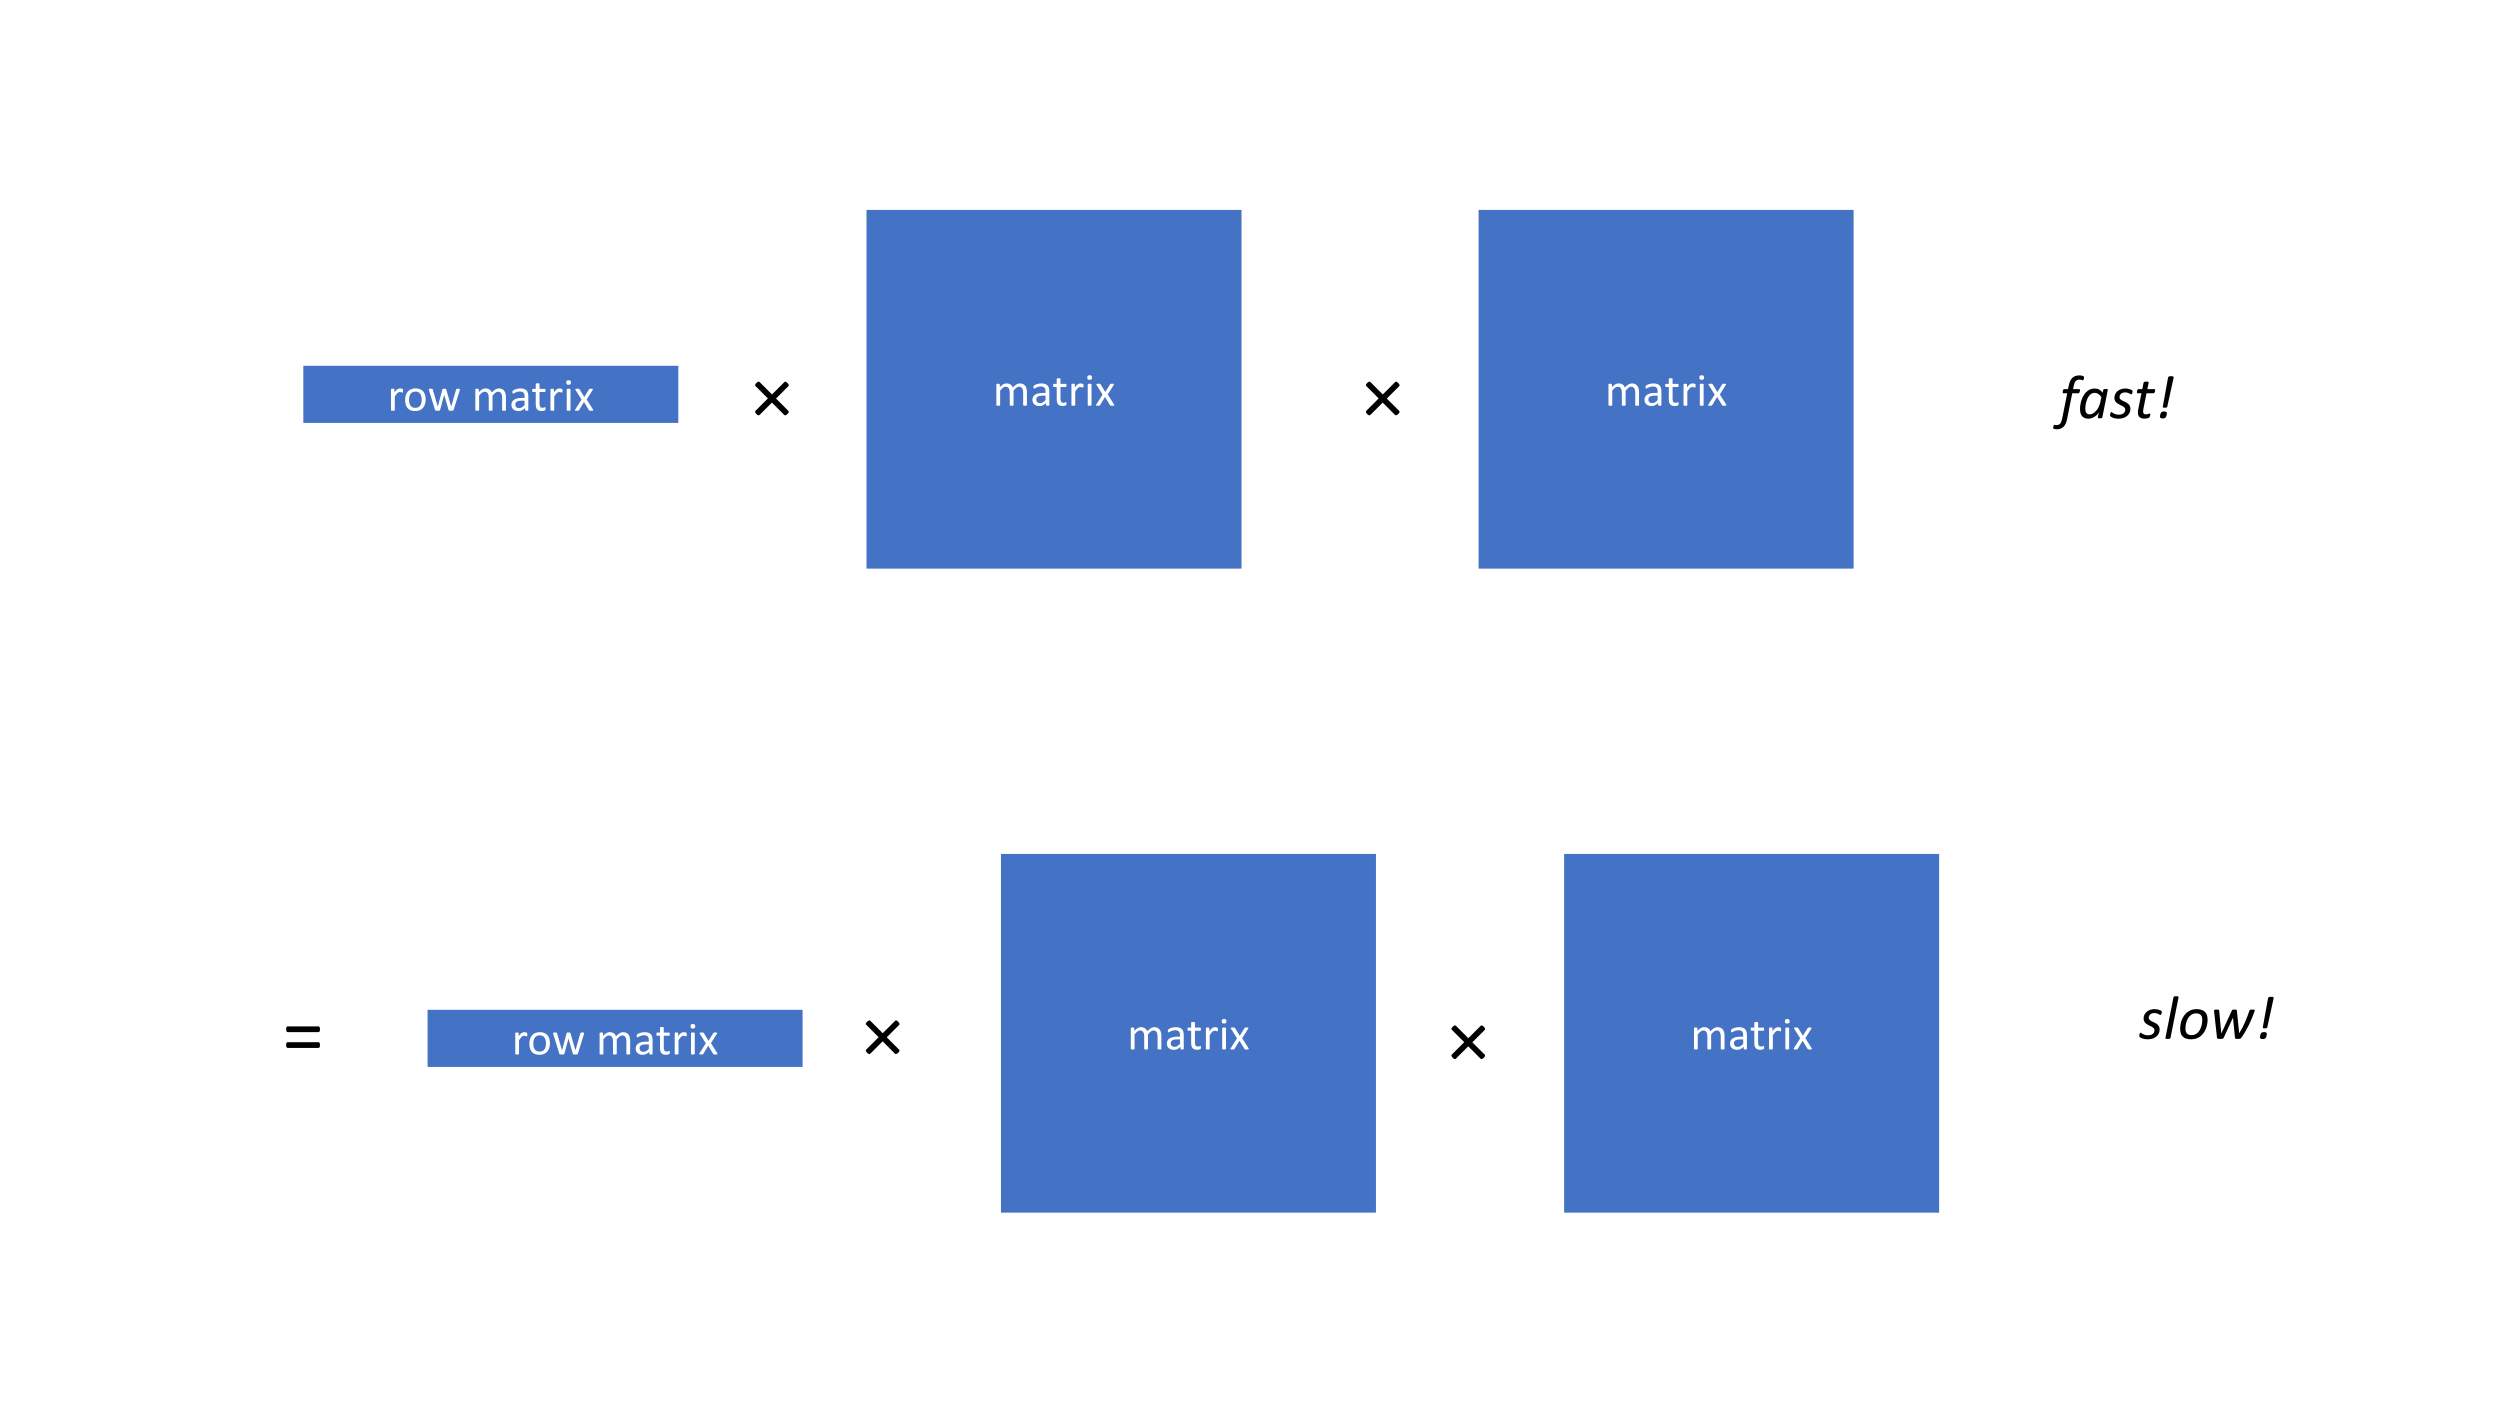 <?xml version="1.0" encoding="UTF-8"?>
<svg xmlns="http://www.w3.org/2000/svg" xmlns:xlink="http://www.w3.org/1999/xlink" width="960pt" height="540pt" viewBox="0 0 960 540" version="1.1">
<rect x="0" y="0" width="960" height="540" fill="#333333" stroke="none"/>
<defs>
<g>
<symbol overflow="visible" id="glyph0-0">
<path style="stroke:none;" d="M 8.594 -11.375 L 8.594 0 L 0.391 0 L 0.391 -11.375 Z M 7.828 -0.719 L 7.828 -10.656 L 1.141 -10.656 L 1.141 -0.719 Z M 6.734 -7.516 C 6.734 -7.172 6.68 -6.863 6.578 -6.594 C 6.484 -6.32 6.344 -6.094 6.156 -5.906 C 5.969 -5.727 5.75 -5.582 5.5 -5.469 C 5.25 -5.363 4.973 -5.305 4.672 -5.297 L 4.625 -3.953 C 4.625 -3.898 4.582 -3.859 4.5 -3.828 C 4.414 -3.805 4.297 -3.797 4.141 -3.797 C 4.055 -3.797 3.984 -3.797 3.922 -3.797 C 3.859 -3.805 3.805 -3.816 3.766 -3.828 C 3.734 -3.836 3.707 -3.852 3.688 -3.875 C 3.676 -3.895 3.672 -3.922 3.672 -3.953 L 3.625 -5.578 C 3.613 -5.754 3.645 -5.875 3.719 -5.938 C 3.801 -6.008 3.914 -6.047 4.062 -6.047 L 4.219 -6.047 C 4.477 -6.047 4.695 -6.082 4.875 -6.156 C 5.051 -6.227 5.191 -6.328 5.297 -6.453 C 5.41 -6.578 5.488 -6.723 5.531 -6.891 C 5.582 -7.066 5.609 -7.25 5.609 -7.438 C 5.609 -7.875 5.484 -8.219 5.234 -8.469 C 4.992 -8.719 4.609 -8.844 4.078 -8.844 C 3.859 -8.844 3.66 -8.816 3.484 -8.766 C 3.305 -8.723 3.148 -8.676 3.016 -8.625 C 2.891 -8.57 2.781 -8.52 2.688 -8.469 C 2.602 -8.426 2.539 -8.406 2.5 -8.406 C 2.488 -8.406 2.473 -8.41 2.453 -8.422 C 2.43 -8.43 2.41 -8.453 2.391 -8.484 C 2.367 -8.516 2.352 -8.555 2.344 -8.609 C 2.344 -8.672 2.344 -8.75 2.344 -8.844 C 2.344 -8.938 2.348 -9.016 2.359 -9.078 C 2.367 -9.148 2.398 -9.207 2.453 -9.25 C 2.492 -9.289 2.57 -9.336 2.688 -9.391 C 2.801 -9.441 2.938 -9.492 3.094 -9.547 C 3.258 -9.598 3.438 -9.641 3.625 -9.672 C 3.82 -9.711 4.023 -9.734 4.234 -9.734 C 4.672 -9.734 5.047 -9.672 5.359 -9.547 C 5.68 -9.43 5.941 -9.273 6.141 -9.078 C 6.336 -8.879 6.484 -8.645 6.578 -8.375 C 6.68 -8.102 6.734 -7.816 6.734 -7.516 Z M 4.828 -2.406 C 4.828 -2.281 4.816 -2.176 4.797 -2.094 C 4.773 -2.008 4.738 -1.941 4.688 -1.891 C 4.633 -1.836 4.566 -1.797 4.484 -1.766 C 4.398 -1.742 4.297 -1.734 4.172 -1.734 C 4.047 -1.734 3.941 -1.742 3.859 -1.766 C 3.773 -1.797 3.703 -1.836 3.641 -1.891 C 3.586 -1.941 3.551 -2.008 3.531 -2.094 C 3.508 -2.176 3.5 -2.281 3.5 -2.406 C 3.5 -2.52 3.508 -2.617 3.531 -2.703 C 3.551 -2.797 3.586 -2.867 3.641 -2.922 C 3.703 -2.973 3.773 -3.008 3.859 -3.031 C 3.941 -3.051 4.047 -3.062 4.172 -3.062 C 4.297 -3.062 4.398 -3.051 4.484 -3.031 C 4.566 -3.008 4.633 -2.973 4.688 -2.922 C 4.738 -2.867 4.773 -2.797 4.797 -2.703 C 4.816 -2.617 4.828 -2.52 4.828 -2.406 Z M 0 3.484 Z M 0 3.484 "/>
</symbol>
<symbol overflow="visible" id="glyph0-1">
<path style="stroke:none;" d="M 13.078 -0.219 C 13.078 -0.176 13.066 -0.133 13.047 -0.094 C 13.023 -0.062 12.984 -0.035 12.922 -0.016 C 12.867 0.004 12.797 0.02 12.703 0.031 C 12.609 0.039 12.492 0.047 12.359 0.047 C 12.211 0.047 12.094 0.039 12 0.031 C 11.906 0.02 11.828 0.004 11.766 -0.016 C 11.711 -0.035 11.676 -0.062 11.656 -0.094 C 11.633 -0.133 11.625 -0.176 11.625 -0.219 L 11.625 -5.031 C 11.625 -5.363 11.594 -5.664 11.531 -5.938 C 11.469 -6.219 11.375 -6.457 11.25 -6.656 C 11.125 -6.852 10.957 -7.004 10.75 -7.109 C 10.551 -7.211 10.32 -7.266 10.062 -7.266 C 9.719 -7.266 9.379 -7.133 9.047 -6.875 C 8.711 -6.625 8.344 -6.25 7.938 -5.75 L 7.938 -0.219 C 7.938 -0.176 7.922 -0.133 7.891 -0.094 C 7.867 -0.062 7.832 -0.035 7.781 -0.016 C 7.727 0.004 7.656 0.02 7.562 0.031 C 7.469 0.039 7.348 0.047 7.203 0.047 C 7.066 0.047 6.953 0.039 6.859 0.031 C 6.766 0.02 6.688 0.004 6.625 -0.016 C 6.57 -0.035 6.535 -0.062 6.516 -0.094 C 6.492 -0.133 6.484 -0.176 6.484 -0.219 L 6.484 -5.031 C 6.484 -5.363 6.453 -5.664 6.391 -5.938 C 6.328 -6.219 6.227 -6.457 6.094 -6.656 C 5.969 -6.852 5.805 -7.004 5.609 -7.109 C 5.41 -7.211 5.176 -7.266 4.906 -7.266 C 4.57 -7.266 4.234 -7.133 3.891 -6.875 C 3.555 -6.625 3.191 -6.25 2.797 -5.75 L 2.797 -0.219 C 2.797 -0.176 2.781 -0.133 2.75 -0.094 C 2.727 -0.062 2.691 -0.035 2.641 -0.016 C 2.586 0.004 2.516 0.02 2.422 0.031 C 2.328 0.039 2.207 0.047 2.062 0.047 C 1.926 0.047 1.812 0.039 1.719 0.031 C 1.625 0.02 1.547 0.004 1.484 -0.016 C 1.43 -0.035 1.395 -0.062 1.375 -0.094 C 1.352 -0.133 1.344 -0.176 1.344 -0.219 L 1.344 -8.125 C 1.344 -8.176 1.348 -8.219 1.359 -8.25 C 1.379 -8.281 1.414 -8.305 1.469 -8.328 C 1.531 -8.359 1.598 -8.379 1.672 -8.391 C 1.754 -8.398 1.863 -8.406 2 -8.406 C 2.133 -8.406 2.242 -8.398 2.328 -8.391 C 2.41 -8.379 2.473 -8.359 2.516 -8.328 C 2.566 -8.305 2.602 -8.281 2.625 -8.25 C 2.645 -8.219 2.656 -8.176 2.656 -8.125 L 2.656 -7.078 C 3.102 -7.578 3.535 -7.941 3.953 -8.172 C 4.367 -8.41 4.789 -8.531 5.219 -8.531 C 5.551 -8.531 5.848 -8.488 6.109 -8.406 C 6.367 -8.332 6.598 -8.227 6.797 -8.094 C 6.992 -7.957 7.16 -7.789 7.297 -7.594 C 7.441 -7.406 7.562 -7.195 7.656 -6.969 C 7.914 -7.25 8.164 -7.488 8.406 -7.688 C 8.645 -7.883 8.875 -8.047 9.094 -8.172 C 9.312 -8.297 9.523 -8.383 9.734 -8.438 C 9.941 -8.5 10.148 -8.531 10.359 -8.531 C 10.867 -8.531 11.297 -8.438 11.641 -8.25 C 11.992 -8.07 12.273 -7.832 12.484 -7.531 C 12.703 -7.238 12.852 -6.891 12.938 -6.484 C 13.031 -6.086 13.078 -5.664 13.078 -5.219 Z M 13.078 -0.219 "/>
</symbol>
<symbol overflow="visible" id="glyph0-2">
<path style="stroke:none;" d="M 7.297 -0.219 C 7.297 -0.145 7.27 -0.086 7.219 -0.047 C 7.176 -0.016 7.113 0.004 7.031 0.016 C 6.957 0.035 6.844 0.047 6.688 0.047 C 6.531 0.047 6.406 0.035 6.312 0.016 C 6.219 0.004 6.148 -0.016 6.109 -0.047 C 6.078 -0.086 6.062 -0.145 6.062 -0.219 L 6.062 -1 C 5.707 -0.633 5.316 -0.348 4.891 -0.141 C 4.473 0.066 4.023 0.172 3.547 0.172 C 3.129 0.172 2.754 0.113 2.422 0 C 2.086 -0.102 1.801 -0.258 1.562 -0.469 C 1.32 -0.676 1.133 -0.926 1 -1.219 C 0.875 -1.52 0.812 -1.859 0.812 -2.234 C 0.812 -2.68 0.898 -3.066 1.078 -3.391 C 1.266 -3.723 1.523 -4 1.859 -4.219 C 2.203 -4.438 2.617 -4.598 3.109 -4.703 C 3.598 -4.816 4.148 -4.875 4.766 -4.875 L 5.859 -4.875 L 5.859 -5.484 C 5.859 -5.785 5.828 -6.051 5.766 -6.281 C 5.703 -6.52 5.598 -6.719 5.453 -6.875 C 5.305 -7.031 5.117 -7.145 4.891 -7.219 C 4.66 -7.301 4.379 -7.344 4.047 -7.344 C 3.691 -7.344 3.367 -7.301 3.078 -7.219 C 2.797 -7.133 2.547 -7.039 2.328 -6.938 C 2.117 -6.832 1.941 -6.738 1.797 -6.656 C 1.66 -6.57 1.555 -6.531 1.484 -6.531 C 1.441 -6.531 1.398 -6.539 1.359 -6.562 C 1.328 -6.582 1.297 -6.613 1.266 -6.656 C 1.242 -6.707 1.227 -6.77 1.219 -6.844 C 1.207 -6.926 1.203 -7.008 1.203 -7.094 C 1.203 -7.238 1.207 -7.352 1.219 -7.438 C 1.238 -7.52 1.289 -7.598 1.375 -7.672 C 1.457 -7.754 1.594 -7.848 1.781 -7.953 C 1.977 -8.055 2.203 -8.148 2.453 -8.234 C 2.703 -8.316 2.977 -8.383 3.281 -8.438 C 3.582 -8.5 3.883 -8.531 4.188 -8.531 C 4.75 -8.531 5.227 -8.461 5.625 -8.328 C 6.031 -8.203 6.352 -8.016 6.594 -7.766 C 6.844 -7.516 7.02 -7.203 7.125 -6.828 C 7.238 -6.461 7.297 -6.035 7.297 -5.547 Z M 5.859 -3.828 L 4.625 -3.828 C 4.227 -3.828 3.879 -3.789 3.578 -3.719 C 3.285 -3.656 3.039 -3.555 2.844 -3.422 C 2.656 -3.285 2.516 -3.125 2.422 -2.938 C 2.336 -2.758 2.297 -2.551 2.297 -2.312 C 2.297 -1.906 2.426 -1.578 2.688 -1.328 C 2.945 -1.086 3.312 -0.969 3.781 -0.969 C 4.156 -0.969 4.504 -1.062 4.828 -1.25 C 5.16 -1.445 5.504 -1.742 5.859 -2.141 Z M 5.859 -3.828 "/>
</symbol>
<symbol overflow="visible" id="glyph0-3">
<path style="stroke:none;" d="M 5.453 -0.797 C 5.453 -0.629 5.441 -0.492 5.422 -0.391 C 5.398 -0.297 5.363 -0.223 5.312 -0.172 C 5.27 -0.129 5.203 -0.086 5.109 -0.047 C 5.016 -0.004 4.906 0.023 4.781 0.047 C 4.664 0.078 4.539 0.102 4.406 0.125 C 4.27 0.145 4.133 0.156 4 0.156 C 3.594 0.156 3.238 0.102 2.938 0 C 2.645 -0.113 2.406 -0.281 2.219 -0.5 C 2.031 -0.719 1.895 -0.992 1.812 -1.328 C 1.727 -1.672 1.688 -2.07 1.688 -2.531 L 1.688 -7.156 L 0.578 -7.156 C 0.492 -7.156 0.426 -7.203 0.375 -7.297 C 0.32 -7.391 0.297 -7.539 0.297 -7.75 C 0.297 -7.863 0.301 -7.957 0.312 -8.031 C 0.32 -8.102 0.336 -8.164 0.359 -8.219 C 0.391 -8.27 0.422 -8.305 0.453 -8.328 C 0.492 -8.348 0.539 -8.359 0.594 -8.359 L 1.688 -8.359 L 1.688 -10.234 C 1.688 -10.273 1.695 -10.312 1.719 -10.344 C 1.738 -10.383 1.773 -10.414 1.828 -10.438 C 1.891 -10.469 1.969 -10.488 2.062 -10.5 C 2.156 -10.508 2.27 -10.516 2.406 -10.516 C 2.551 -10.516 2.672 -10.508 2.766 -10.5 C 2.859 -10.488 2.93 -10.469 2.984 -10.438 C 3.035 -10.414 3.07 -10.383 3.094 -10.344 C 3.125 -10.312 3.141 -10.273 3.141 -10.234 L 3.141 -8.359 L 5.172 -8.359 C 5.211 -8.359 5.25 -8.348 5.281 -8.328 C 5.32 -8.305 5.352 -8.27 5.375 -8.219 C 5.406 -8.164 5.426 -8.102 5.438 -8.031 C 5.445 -7.957 5.453 -7.863 5.453 -7.75 C 5.453 -7.539 5.426 -7.391 5.375 -7.297 C 5.32 -7.203 5.254 -7.156 5.172 -7.156 L 3.141 -7.156 L 3.141 -2.75 C 3.141 -2.195 3.219 -1.781 3.375 -1.5 C 3.539 -1.227 3.832 -1.094 4.25 -1.094 C 4.383 -1.094 4.504 -1.102 4.609 -1.125 C 4.711 -1.156 4.805 -1.18 4.891 -1.203 C 4.973 -1.234 5.039 -1.266 5.094 -1.297 C 5.156 -1.328 5.207 -1.344 5.25 -1.344 C 5.281 -1.344 5.305 -1.332 5.328 -1.312 C 5.359 -1.301 5.379 -1.273 5.391 -1.234 C 5.41 -1.191 5.426 -1.133 5.438 -1.062 C 5.445 -0.988 5.453 -0.898 5.453 -0.797 Z M 5.453 -0.797 "/>
</symbol>
<symbol overflow="visible" id="glyph0-4">
<path style="stroke:none;" d="M 5.969 -7.609 C 5.969 -7.484 5.961 -7.375 5.953 -7.281 C 5.953 -7.195 5.941 -7.129 5.922 -7.078 C 5.898 -7.023 5.875 -6.984 5.844 -6.953 C 5.82 -6.93 5.789 -6.922 5.75 -6.922 C 5.695 -6.922 5.633 -6.93 5.562 -6.953 C 5.5 -6.984 5.426 -7.008 5.344 -7.031 C 5.258 -7.062 5.164 -7.086 5.062 -7.109 C 4.957 -7.141 4.844 -7.156 4.719 -7.156 C 4.57 -7.156 4.426 -7.125 4.281 -7.062 C 4.145 -7.008 4 -6.914 3.844 -6.781 C 3.688 -6.645 3.523 -6.461 3.359 -6.234 C 3.191 -6.016 3.004 -5.742 2.797 -5.422 L 2.797 -0.219 C 2.797 -0.176 2.781 -0.133 2.75 -0.094 C 2.727 -0.062 2.691 -0.035 2.641 -0.016 C 2.586 0.004 2.516 0.02 2.422 0.031 C 2.328 0.039 2.207 0.047 2.062 0.047 C 1.926 0.047 1.812 0.039 1.719 0.031 C 1.625 0.02 1.547 0.004 1.484 -0.016 C 1.43 -0.035 1.395 -0.062 1.375 -0.094 C 1.352 -0.133 1.344 -0.176 1.344 -0.219 L 1.344 -8.125 C 1.344 -8.176 1.348 -8.219 1.359 -8.25 C 1.379 -8.281 1.414 -8.305 1.469 -8.328 C 1.531 -8.359 1.598 -8.379 1.672 -8.391 C 1.754 -8.398 1.863 -8.406 2 -8.406 C 2.133 -8.406 2.242 -8.398 2.328 -8.391 C 2.41 -8.379 2.473 -8.359 2.516 -8.328 C 2.566 -8.305 2.602 -8.281 2.625 -8.25 C 2.645 -8.219 2.656 -8.176 2.656 -8.125 L 2.656 -6.984 C 2.875 -7.297 3.078 -7.551 3.266 -7.75 C 3.453 -7.945 3.629 -8.102 3.797 -8.219 C 3.973 -8.332 4.145 -8.41 4.312 -8.453 C 4.477 -8.504 4.645 -8.531 4.812 -8.531 C 4.895 -8.531 4.984 -8.523 5.078 -8.516 C 5.172 -8.504 5.27 -8.484 5.375 -8.453 C 5.477 -8.43 5.57 -8.406 5.656 -8.375 C 5.75 -8.352 5.812 -8.328 5.844 -8.297 C 5.875 -8.266 5.895 -8.234 5.906 -8.203 C 5.926 -8.18 5.938 -8.148 5.938 -8.109 C 5.945 -8.066 5.953 -8.004 5.953 -7.922 C 5.961 -7.848 5.969 -7.742 5.969 -7.609 Z M 5.969 -7.609 "/>
</symbol>
<symbol overflow="visible" id="glyph0-5">
<path style="stroke:none;" d="M 2.797 -0.219 C 2.797 -0.176 2.781 -0.133 2.75 -0.094 C 2.727 -0.062 2.691 -0.035 2.641 -0.016 C 2.586 0.004 2.516 0.02 2.422 0.031 C 2.328 0.039 2.207 0.047 2.062 0.047 C 1.926 0.047 1.812 0.039 1.719 0.031 C 1.625 0.02 1.547 0.004 1.484 -0.016 C 1.43 -0.035 1.395 -0.062 1.375 -0.094 C 1.352 -0.133 1.344 -0.176 1.344 -0.219 L 1.344 -8.125 C 1.344 -8.164 1.352 -8.203 1.375 -8.234 C 1.395 -8.273 1.43 -8.305 1.484 -8.328 C 1.547 -8.359 1.625 -8.379 1.719 -8.391 C 1.812 -8.398 1.926 -8.406 2.062 -8.406 C 2.207 -8.406 2.328 -8.398 2.422 -8.391 C 2.516 -8.379 2.586 -8.359 2.641 -8.328 C 2.691 -8.305 2.727 -8.273 2.75 -8.234 C 2.781 -8.203 2.797 -8.164 2.797 -8.125 Z M 2.969 -10.797 C 2.969 -10.461 2.898 -10.234 2.766 -10.109 C 2.641 -9.984 2.406 -9.922 2.062 -9.922 C 1.719 -9.922 1.484 -9.977 1.359 -10.094 C 1.234 -10.219 1.172 -10.445 1.172 -10.781 C 1.172 -11.125 1.234 -11.352 1.359 -11.469 C 1.492 -11.594 1.734 -11.656 2.078 -11.656 C 2.41 -11.656 2.641 -11.594 2.766 -11.469 C 2.898 -11.352 2.969 -11.129 2.969 -10.797 Z M 2.969 -10.797 "/>
</symbol>
<symbol overflow="visible" id="glyph0-6">
<path style="stroke:none;" d="M 7.344 -0.391 C 7.383 -0.305 7.406 -0.234 7.406 -0.172 C 7.406 -0.117 7.379 -0.07 7.328 -0.031 C 7.273 0 7.191 0.02 7.078 0.031 C 6.961 0.039 6.812 0.047 6.625 0.047 C 6.445 0.047 6.305 0.039 6.203 0.031 C 6.109 0.031 6.031 0.02 5.969 0 C 5.906 -0.02 5.859 -0.047 5.828 -0.078 C 5.797 -0.109 5.766 -0.145 5.734 -0.188 L 3.844 -3.328 L 1.953 -0.188 C 1.93 -0.145 1.898 -0.109 1.859 -0.078 C 1.828 -0.047 1.781 -0.02 1.719 0 C 1.664 0.02 1.586 0.031 1.484 0.031 C 1.391 0.039 1.258 0.047 1.094 0.047 C 0.914 0.047 0.773 0.039 0.672 0.031 C 0.566 0.02 0.488 0 0.438 -0.031 C 0.383 -0.07 0.359 -0.117 0.359 -0.172 C 0.367 -0.234 0.398 -0.305 0.453 -0.391 L 2.906 -4.25 L 0.578 -7.969 C 0.535 -8.051 0.508 -8.117 0.5 -8.172 C 0.5 -8.223 0.523 -8.27 0.578 -8.312 C 0.641 -8.352 0.727 -8.379 0.844 -8.391 C 0.957 -8.398 1.109 -8.406 1.297 -8.406 C 1.461 -8.406 1.598 -8.398 1.703 -8.391 C 1.805 -8.379 1.883 -8.363 1.938 -8.344 C 2 -8.332 2.047 -8.312 2.078 -8.281 C 2.109 -8.25 2.133 -8.211 2.156 -8.172 L 3.953 -5.234 L 5.781 -8.172 C 5.801 -8.211 5.828 -8.242 5.859 -8.266 C 5.891 -8.297 5.93 -8.32 5.984 -8.344 C 6.035 -8.363 6.102 -8.379 6.188 -8.391 C 6.281 -8.398 6.406 -8.406 6.562 -8.406 C 6.738 -8.406 6.879 -8.398 6.984 -8.391 C 7.086 -8.379 7.164 -8.352 7.219 -8.312 C 7.27 -8.281 7.289 -8.234 7.281 -8.172 C 7.281 -8.117 7.254 -8.051 7.203 -7.969 L 4.891 -4.297 Z M 7.344 -0.391 "/>
</symbol>
<symbol overflow="visible" id="glyph0-7">
<path style="stroke:none;" d="M 8.703 -4.266 C 8.703 -3.617 8.613 -3.023 8.438 -2.484 C 8.27 -1.941 8.02 -1.473 7.688 -1.078 C 7.352 -0.691 6.93 -0.383 6.422 -0.156 C 5.91 0.062 5.32 0.172 4.656 0.172 C 4.008 0.172 3.441 0.078 2.953 -0.109 C 2.473 -0.305 2.07 -0.586 1.75 -0.953 C 1.426 -1.328 1.188 -1.781 1.031 -2.312 C 0.875 -2.844 0.797 -3.441 0.797 -4.109 C 0.797 -4.754 0.879 -5.348 1.047 -5.891 C 1.211 -6.43 1.461 -6.895 1.797 -7.281 C 2.129 -7.676 2.547 -7.984 3.047 -8.203 C 3.555 -8.422 4.148 -8.531 4.828 -8.531 C 5.473 -8.531 6.035 -8.43 6.516 -8.234 C 7.004 -8.047 7.41 -7.766 7.734 -7.391 C 8.055 -7.023 8.297 -6.578 8.453 -6.047 C 8.617 -5.516 8.703 -4.922 8.703 -4.266 Z M 7.172 -4.172 C 7.172 -4.598 7.129 -5 7.047 -5.375 C 6.973 -5.758 6.844 -6.094 6.656 -6.375 C 6.477 -6.664 6.234 -6.895 5.922 -7.062 C 5.609 -7.227 5.223 -7.312 4.766 -7.312 C 4.336 -7.312 3.969 -7.234 3.656 -7.078 C 3.352 -6.93 3.102 -6.719 2.906 -6.438 C 2.707 -6.156 2.555 -5.82 2.453 -5.438 C 2.359 -5.062 2.312 -4.648 2.312 -4.203 C 2.312 -3.766 2.348 -3.352 2.422 -2.969 C 2.504 -2.594 2.641 -2.266 2.828 -1.984 C 3.016 -1.703 3.258 -1.477 3.562 -1.312 C 3.875 -1.145 4.266 -1.062 4.734 -1.062 C 5.148 -1.062 5.516 -1.133 5.828 -1.281 C 6.141 -1.438 6.395 -1.648 6.594 -1.922 C 6.789 -2.203 6.938 -2.531 7.031 -2.906 C 7.125 -3.289 7.172 -3.711 7.172 -4.172 Z M 7.172 -4.172 "/>
</symbol>
<symbol overflow="visible" id="glyph0-8">
<path style="stroke:none;" d="M 12.406 -8.141 C 12.406 -8.109 12.398 -8.062 12.391 -8 C 12.379 -7.938 12.359 -7.863 12.328 -7.781 L 10 -0.266 C 9.977 -0.203 9.945 -0.148 9.906 -0.109 C 9.875 -0.066 9.82 -0.031 9.75 0 C 9.688 0.02 9.598 0.031 9.484 0.031 C 9.367 0.039 9.223 0.047 9.047 0.047 C 8.859 0.047 8.703 0.039 8.578 0.031 C 8.461 0.02 8.367 0.004 8.297 -0.016 C 8.223 -0.035 8.164 -0.066 8.125 -0.109 C 8.094 -0.148 8.066 -0.203 8.047 -0.266 L 6.391 -6 L 6.375 -6.078 L 6.359 -6 L 4.812 -0.266 C 4.801 -0.203 4.773 -0.148 4.734 -0.109 C 4.691 -0.066 4.633 -0.031 4.562 0 C 4.488 0.02 4.391 0.031 4.266 0.031 C 4.148 0.039 4.004 0.047 3.828 0.047 C 3.641 0.047 3.488 0.039 3.375 0.031 C 3.258 0.02 3.164 0.004 3.094 -0.016 C 3.02 -0.035 2.969 -0.066 2.938 -0.109 C 2.906 -0.148 2.879 -0.203 2.859 -0.266 L 0.547 -7.781 C 0.516 -7.863 0.492 -7.938 0.484 -8 C 0.473 -8.062 0.469 -8.109 0.469 -8.141 C 0.469 -8.203 0.477 -8.25 0.5 -8.281 C 0.52 -8.312 0.555 -8.336 0.609 -8.359 C 0.672 -8.379 0.75 -8.391 0.844 -8.391 C 0.938 -8.398 1.051 -8.406 1.188 -8.406 C 1.352 -8.406 1.484 -8.398 1.578 -8.391 C 1.68 -8.379 1.758 -8.363 1.812 -8.344 C 1.863 -8.32 1.898 -8.289 1.922 -8.25 C 1.941 -8.219 1.961 -8.176 1.984 -8.125 L 3.891 -1.594 L 3.906 -1.516 L 3.922 -1.594 L 5.672 -8.125 C 5.691 -8.176 5.711 -8.219 5.734 -8.25 C 5.766 -8.289 5.805 -8.32 5.859 -8.344 C 5.91 -8.363 5.977 -8.379 6.062 -8.391 C 6.156 -8.398 6.273 -8.406 6.422 -8.406 C 6.566 -8.406 6.68 -8.398 6.766 -8.391 C 6.859 -8.379 6.93 -8.363 6.984 -8.344 C 7.035 -8.32 7.07 -8.289 7.094 -8.25 C 7.125 -8.219 7.145 -8.18 7.156 -8.141 L 9.047 -1.594 L 9.062 -1.516 L 9.078 -1.594 L 10.953 -8.125 C 10.961 -8.176 10.977 -8.219 11 -8.25 C 11.031 -8.289 11.07 -8.32 11.125 -8.344 C 11.188 -8.363 11.266 -8.379 11.359 -8.391 C 11.453 -8.398 11.578 -8.406 11.734 -8.406 C 11.867 -8.406 11.977 -8.398 12.062 -8.391 C 12.156 -8.391 12.223 -8.375 12.266 -8.344 C 12.316 -8.32 12.352 -8.297 12.375 -8.266 C 12.395 -8.242 12.406 -8.203 12.406 -8.141 Z M 12.406 -8.141 "/>
</symbol>
<symbol overflow="visible" id="glyph0-9">
<path style="stroke:none;" d=""/>
</symbol>
<symbol overflow="visible" id="glyph1-0">
<path style="stroke:none;" d="M 15.281 -20.219 L 15.281 0 L 0.688 0 L 0.688 -20.219 Z M 13.922 -1.266 L 13.922 -18.953 L 2.016 -18.953 L 2.016 -1.266 Z M 11.984 -13.359 C 11.984 -12.742 11.891 -12.195 11.703 -11.719 C 11.523 -11.238 11.27 -10.832 10.938 -10.5 C 10.613 -10.176 10.227 -9.922 9.781 -9.734 C 9.332 -9.547 8.844 -9.438 8.312 -9.406 L 8.234 -7.031 C 8.234 -6.926 8.156 -6.852 8 -6.812 C 7.844 -6.77 7.629 -6.75 7.359 -6.75 C 7.203 -6.75 7.07 -6.754 6.969 -6.766 C 6.863 -6.773 6.773 -6.789 6.703 -6.812 C 6.641 -6.832 6.594 -6.859 6.562 -6.891 C 6.531 -6.922 6.516 -6.969 6.516 -7.031 L 6.438 -9.906 C 6.414 -10.219 6.477 -10.438 6.625 -10.562 C 6.77 -10.688 6.969 -10.75 7.219 -10.75 L 7.5 -10.75 C 7.969 -10.75 8.359 -10.812 8.672 -10.938 C 8.984 -11.07 9.234 -11.25 9.422 -11.469 C 9.617 -11.688 9.758 -11.945 9.844 -12.25 C 9.926 -12.562 9.969 -12.891 9.969 -13.234 C 9.969 -13.992 9.75 -14.598 9.312 -15.047 C 8.883 -15.492 8.195 -15.719 7.25 -15.719 C 6.863 -15.719 6.516 -15.676 6.203 -15.594 C 5.891 -15.52 5.613 -15.43 5.375 -15.328 C 5.133 -15.234 4.938 -15.145 4.781 -15.062 C 4.633 -14.977 4.523 -14.938 4.453 -14.938 C 4.422 -14.938 4.383 -14.945 4.344 -14.969 C 4.312 -14.988 4.281 -15.023 4.25 -15.078 C 4.219 -15.141 4.191 -15.219 4.172 -15.312 C 4.16 -15.414 4.156 -15.551 4.156 -15.719 C 4.156 -15.895 4.164 -16.039 4.188 -16.156 C 4.219 -16.27 4.273 -16.367 4.359 -16.453 C 4.43 -16.523 4.57 -16.609 4.781 -16.703 C 4.988 -16.797 5.234 -16.883 5.516 -16.969 C 5.805 -17.062 6.125 -17.141 6.469 -17.203 C 6.812 -17.266 7.16 -17.297 7.516 -17.297 C 8.297 -17.297 8.969 -17.191 9.531 -16.984 C 10.094 -16.773 10.551 -16.492 10.906 -16.141 C 11.27 -15.785 11.539 -15.367 11.719 -14.891 C 11.895 -14.41 11.984 -13.898 11.984 -13.359 Z M 8.578 -4.266 C 8.578 -4.047 8.555 -3.863 8.516 -3.719 C 8.484 -3.57 8.422 -3.453 8.328 -3.359 C 8.242 -3.266 8.125 -3.195 7.969 -3.156 C 7.82 -3.113 7.641 -3.094 7.422 -3.094 C 7.191 -3.094 7 -3.113 6.844 -3.156 C 6.695 -3.195 6.578 -3.266 6.484 -3.359 C 6.391 -3.453 6.32 -3.57 6.281 -3.719 C 6.238 -3.863 6.219 -4.047 6.219 -4.266 C 6.219 -4.484 6.238 -4.664 6.281 -4.812 C 6.32 -4.969 6.391 -5.094 6.484 -5.188 C 6.578 -5.281 6.695 -5.348 6.844 -5.391 C 7 -5.43 7.191 -5.453 7.422 -5.453 C 7.641 -5.453 7.82 -5.43 7.969 -5.391 C 8.125 -5.348 8.242 -5.281 8.328 -5.188 C 8.422 -5.094 8.484 -4.969 8.516 -4.812 C 8.555 -4.664 8.578 -4.484 8.578 -4.266 Z M 0 6.203 Z M 0 6.203 "/>
</symbol>
<symbol overflow="visible" id="glyph1-1">
<path style="stroke:none;" d="M 9.531 -8.953 L 14.25 -4.25 C 14.301 -4.188 14.344 -4.125 14.375 -4.062 C 14.406 -4 14.422 -3.93 14.422 -3.859 C 14.422 -3.723 14.367 -3.578 14.266 -3.422 C 14.172 -3.266 14.047 -3.117 13.891 -2.984 C 13.742 -2.848 13.594 -2.734 13.438 -2.641 C 13.281 -2.547 13.148 -2.5 13.047 -2.5 C 12.984 -2.5 12.922 -2.516 12.859 -2.547 C 12.805 -2.578 12.75 -2.613 12.688 -2.656 L 7.953 -7.406 L 3.219 -2.672 C 3.156 -2.617 3.086 -2.578 3.016 -2.547 C 2.953 -2.523 2.883 -2.516 2.812 -2.516 C 2.688 -2.516 2.547 -2.566 2.391 -2.672 C 2.242 -2.773 2.102 -2.895 1.969 -3.031 C 1.832 -3.176 1.719 -3.328 1.625 -3.484 C 1.539 -3.648 1.5 -3.785 1.5 -3.891 C 1.5 -4.016 1.551 -4.133 1.656 -4.25 L 6.406 -9 L 1.672 -13.734 C 1.617 -13.785 1.578 -13.844 1.547 -13.906 C 1.516 -13.969 1.5 -14.035 1.5 -14.109 C 1.5 -14.242 1.551 -14.391 1.656 -14.547 C 1.758 -14.703 1.883 -14.848 2.031 -14.984 C 2.176 -15.117 2.328 -15.227 2.484 -15.312 C 2.641 -15.406 2.77 -15.453 2.875 -15.453 C 3.008 -15.453 3.133 -15.395 3.25 -15.281 L 7.984 -10.531 L 12.719 -15.266 C 12.77 -15.316 12.828 -15.359 12.891 -15.391 C 12.953 -15.422 13.02 -15.438 13.094 -15.438 C 13.219 -15.438 13.359 -15.383 13.516 -15.281 C 13.672 -15.176 13.816 -15.051 13.953 -14.906 C 14.086 -14.77 14.203 -14.617 14.297 -14.453 C 14.391 -14.297 14.438 -14.164 14.438 -14.062 C 14.438 -14 14.426 -13.938 14.406 -13.875 C 14.383 -13.812 14.344 -13.754 14.281 -13.703 Z M 9.531 -8.953 "/>
</symbol>
<symbol overflow="visible" id="glyph1-2">
<path style="stroke:none;" d="M 14.453 -12.047 C 14.453 -11.629 14.391 -11.336 14.266 -11.172 C 14.148 -11.016 14.016 -10.938 13.859 -10.938 L 2.047 -10.938 C 1.891 -10.938 1.754 -11.016 1.641 -11.172 C 1.523 -11.336 1.469 -11.629 1.469 -12.047 C 1.469 -12.422 1.52 -12.695 1.625 -12.875 C 1.727 -13.051 1.867 -13.141 2.047 -13.141 L 13.859 -13.141 C 14.047 -13.141 14.191 -13.051 14.297 -12.875 C 14.398 -12.695 14.453 -12.422 14.453 -12.047 Z M 14.453 -5.969 C 14.453 -5.551 14.391 -5.266 14.266 -5.109 C 14.148 -4.953 14.016 -4.875 13.859 -4.875 L 2.047 -4.875 C 1.891 -4.875 1.754 -4.953 1.641 -5.109 C 1.523 -5.266 1.469 -5.551 1.469 -5.969 C 1.469 -6.352 1.52 -6.633 1.625 -6.812 C 1.727 -6.988 1.867 -7.078 2.047 -7.078 L 13.859 -7.078 C 14.047 -7.078 14.191 -6.988 14.297 -6.812 C 14.398 -6.633 14.453 -6.352 14.453 -5.969 Z M 14.453 -5.969 "/>
</symbol>
<symbol overflow="visible" id="glyph2-0">
<path style="stroke:none;" d="M 11.562 -15.172 L 11.562 0 L 0.625 0 L 0.625 -15.172 Z M 10.547 -0.953 L 10.547 -14.219 L 1.625 -14.219 L 1.625 -0.953 Z M 9.062 -10.531 C 9.062 -10.125 9 -9.719 8.875 -9.312 C 8.758 -8.906 8.566 -8.539 8.297 -8.219 C 8.023 -7.906 7.672 -7.641 7.234 -7.422 C 6.805 -7.211 6.289 -7.094 5.688 -7.062 L 5.266 -5.281 C 5.242 -5.195 5.172 -5.141 5.047 -5.109 C 4.93 -5.078 4.77 -5.062 4.562 -5.062 C 4.445 -5.062 4.348 -5.066 4.266 -5.078 C 4.191 -5.086 4.129 -5.098 4.078 -5.109 C 4.035 -5.129 4.004 -5.148 3.984 -5.172 C 3.973 -5.191 3.969 -5.227 3.969 -5.281 L 4.344 -7.484 C 4.383 -7.691 4.461 -7.836 4.578 -7.922 C 4.703 -8.016 4.859 -8.062 5.047 -8.062 L 5.141 -8.062 C 5.609 -8.062 6 -8.133 6.312 -8.281 C 6.625 -8.426 6.867 -8.613 7.047 -8.844 C 7.223 -9.07 7.348 -9.32 7.422 -9.594 C 7.492 -9.875 7.531 -10.141 7.531 -10.391 C 7.531 -10.586 7.5 -10.77 7.438 -10.938 C 7.383 -11.102 7.289 -11.25 7.156 -11.375 C 7.031 -11.5 6.863 -11.598 6.656 -11.672 C 6.457 -11.754 6.203 -11.797 5.891 -11.797 C 5.578 -11.797 5.297 -11.766 5.047 -11.703 C 4.797 -11.641 4.578 -11.57 4.391 -11.5 C 4.203 -11.426 4.047 -11.359 3.922 -11.297 C 3.805 -11.234 3.723 -11.203 3.672 -11.203 C 3.586 -11.203 3.535 -11.223 3.516 -11.266 C 3.492 -11.316 3.484 -11.398 3.484 -11.516 C 3.484 -11.547 3.484 -11.598 3.484 -11.672 C 3.492 -11.754 3.508 -11.836 3.531 -11.922 C 3.551 -12.004 3.578 -12.082 3.609 -12.156 C 3.641 -12.227 3.68 -12.285 3.734 -12.328 C 3.797 -12.379 3.906 -12.441 4.062 -12.516 C 4.219 -12.598 4.41 -12.672 4.641 -12.734 C 4.867 -12.805 5.113 -12.863 5.375 -12.906 C 5.645 -12.945 5.91 -12.969 6.172 -12.969 C 6.703 -12.969 7.148 -12.895 7.516 -12.75 C 7.891 -12.602 8.188 -12.41 8.406 -12.172 C 8.633 -11.93 8.801 -11.664 8.906 -11.375 C 9.008 -11.094 9.062 -10.812 9.062 -10.531 Z M 5.188 -3.578 C 5.188 -3.516 5.176 -3.438 5.156 -3.344 C 5.145 -3.258 5.125 -3.164 5.094 -3.062 C 5.07 -2.957 5.039 -2.859 5 -2.766 C 4.957 -2.68 4.91 -2.613 4.859 -2.562 C 4.773 -2.477 4.672 -2.414 4.547 -2.375 C 4.422 -2.344 4.273 -2.328 4.109 -2.328 C 3.93 -2.328 3.789 -2.336 3.688 -2.359 C 3.594 -2.391 3.516 -2.426 3.453 -2.469 C 3.398 -2.52 3.363 -2.578 3.344 -2.641 C 3.32 -2.703 3.312 -2.77 3.312 -2.844 C 3.312 -2.914 3.316 -3 3.328 -3.094 C 3.348 -3.188 3.375 -3.281 3.406 -3.375 C 3.438 -3.469 3.473 -3.555 3.516 -3.641 C 3.566 -3.734 3.625 -3.812 3.688 -3.875 C 3.75 -3.938 3.844 -3.988 3.969 -4.031 C 4.094 -4.07 4.254 -4.094 4.453 -4.094 C 4.598 -4.094 4.719 -4.078 4.812 -4.047 C 4.914 -4.023 4.992 -3.988 5.047 -3.938 C 5.109 -3.895 5.145 -3.844 5.156 -3.781 C 5.176 -3.719 5.188 -3.648 5.188 -3.578 Z M 0 4.656 Z M 0 4.656 "/>
</symbol>
<symbol overflow="visible" id="glyph2-1">
<path style="stroke:none;" d="M 9.578 -15.641 C 9.578 -15.609 9.57 -15.562 9.562 -15.5 C 9.551 -15.438 9.539 -15.363 9.531 -15.281 C 9.52 -15.195 9.504 -15.109 9.484 -15.016 C 9.461 -14.93 9.438 -14.848 9.406 -14.766 C 9.375 -14.691 9.336 -14.629 9.297 -14.578 C 9.254 -14.535 9.211 -14.516 9.172 -14.516 C 9.109 -14.516 9.035 -14.531 8.953 -14.562 C 8.879 -14.594 8.785 -14.625 8.672 -14.656 C 8.566 -14.688 8.438 -14.719 8.281 -14.75 C 8.133 -14.781 7.973 -14.797 7.797 -14.797 C 7.461 -14.797 7.176 -14.742 6.938 -14.641 C 6.695 -14.547 6.488 -14.391 6.312 -14.172 C 6.145 -13.961 6 -13.691 5.875 -13.359 C 5.758 -13.035 5.66 -12.648 5.578 -12.203 L 5.375 -11.141 L 7.734 -11.141 C 7.816 -11.141 7.883 -11.109 7.938 -11.047 C 7.988 -10.992 8.016 -10.898 8.016 -10.766 C 8.016 -10.68 8.004 -10.594 7.984 -10.5 C 7.973 -10.406 7.957 -10.312 7.938 -10.219 C 7.914 -10.133 7.883 -10.051 7.844 -9.969 C 7.812 -9.883 7.773 -9.812 7.734 -9.75 C 7.691 -9.688 7.641 -9.633 7.578 -9.594 C 7.523 -9.562 7.473 -9.547 7.422 -9.547 L 5.047 -9.547 L 3.047 0.453 C 2.91 1.109 2.727 1.676 2.5 2.156 C 2.281 2.633 2.004 3.031 1.672 3.344 C 1.348 3.664 0.969 3.898 0.531 4.047 C 0.102 4.203 -0.379 4.281 -0.922 4.281 C -1.266 4.281 -1.547 4.25 -1.766 4.188 C -1.992 4.133 -2.133 4.086 -2.188 4.047 C -2.219 4.004 -2.238 3.957 -2.25 3.906 C -2.27 3.863 -2.281 3.805 -2.281 3.734 C -2.281 3.703 -2.273 3.645 -2.266 3.562 C -2.254 3.488 -2.238 3.41 -2.219 3.328 C -2.207 3.254 -2.191 3.172 -2.172 3.078 C -2.148 2.984 -2.125 2.895 -2.094 2.812 C -2.062 2.738 -2.023 2.676 -1.984 2.625 C -1.941 2.582 -1.895 2.562 -1.844 2.562 C -1.789 2.562 -1.738 2.566 -1.688 2.578 C -1.633 2.598 -1.578 2.613 -1.516 2.625 C -1.461 2.633 -1.395 2.645 -1.312 2.656 C -1.227 2.664 -1.125 2.672 -1 2.672 C -0.664 2.672 -0.379 2.617 -0.141 2.516 C 0.098 2.422 0.301 2.266 0.469 2.047 C 0.633 1.828 0.773 1.551 0.891 1.219 C 1.004 0.895 1.109 0.504 1.203 0.047 L 3.125 -9.547 L 1.625 -9.547 C 1.539 -9.547 1.477 -9.566 1.438 -9.609 C 1.395 -9.66 1.375 -9.758 1.375 -9.906 C 1.375 -9.969 1.375 -10.039 1.375 -10.125 C 1.383 -10.219 1.398 -10.312 1.422 -10.406 C 1.441 -10.5 1.469 -10.586 1.5 -10.672 C 1.531 -10.766 1.566 -10.844 1.609 -10.906 C 1.66 -10.977 1.711 -11.035 1.766 -11.078 C 1.816 -11.117 1.879 -11.141 1.953 -11.141 L 3.438 -11.141 L 3.734 -12.609 C 3.859 -13.254 4.035 -13.816 4.266 -14.297 C 4.504 -14.773 4.785 -15.172 5.109 -15.484 C 5.441 -15.797 5.828 -16.023 6.266 -16.172 C 6.703 -16.328 7.18 -16.406 7.703 -16.406 C 7.867 -16.406 8.047 -16.395 8.234 -16.375 C 8.422 -16.352 8.594 -16.328 8.75 -16.297 C 8.914 -16.266 9.055 -16.223 9.172 -16.172 C 9.297 -16.129 9.383 -16.082 9.438 -16.031 C 9.477 -15.988 9.508 -15.93 9.531 -15.859 C 9.562 -15.797 9.578 -15.723 9.578 -15.641 Z M 9.578 -15.641 "/>
</symbol>
<symbol overflow="visible" id="glyph2-2">
<path style="stroke:none;" d="M 9.516 -0.297 C 9.484 -0.16 9.395 -0.062 9.25 0 C 9.113 0.051 8.883 0.078 8.562 0.078 C 8.406 0.078 8.273 0.066 8.172 0.047 C 8.066 0.035 7.984 0.016 7.922 -0.016 C 7.859 -0.047 7.816 -0.082 7.797 -0.125 C 7.773 -0.164 7.773 -0.223 7.797 -0.297 L 8.188 -2.281 C 8.082 -2.031 7.895 -1.754 7.625 -1.453 C 7.363 -1.16 7.051 -0.891 6.688 -0.641 C 6.32 -0.391 5.914 -0.18 5.469 -0.016 C 5.031 0.141 4.578 0.219 4.109 0.219 C 3.484 0.219 2.969 0.109 2.562 -0.109 C 2.156 -0.328 1.828 -0.613 1.578 -0.969 C 1.336 -1.332 1.172 -1.738 1.078 -2.188 C 0.992 -2.645 0.953 -3.113 0.953 -3.594 C 0.953 -4.031 0.992 -4.523 1.078 -5.078 C 1.16 -5.629 1.289 -6.191 1.469 -6.766 C 1.656 -7.348 1.895 -7.91 2.188 -8.453 C 2.477 -9.004 2.832 -9.492 3.25 -9.922 C 3.664 -10.359 4.145 -10.707 4.688 -10.969 C 5.238 -11.238 5.859 -11.375 6.547 -11.375 C 7.242 -11.375 7.836 -11.234 8.328 -10.953 C 8.828 -10.672 9.273 -10.281 9.672 -9.781 L 9.891 -10.859 C 9.922 -10.984 10.008 -11.07 10.156 -11.125 C 10.312 -11.176 10.547 -11.203 10.859 -11.203 C 11.016 -11.203 11.145 -11.195 11.25 -11.188 C 11.352 -11.176 11.438 -11.156 11.5 -11.125 C 11.562 -11.094 11.598 -11.051 11.609 -11 C 11.629 -10.957 11.633 -10.91 11.625 -10.859 Z M 9.156 -8.094 C 8.789 -8.625 8.395 -9.023 7.969 -9.297 C 7.539 -9.566 7.062 -9.703 6.531 -9.703 C 6.102 -9.703 5.719 -9.602 5.375 -9.406 C 5.039 -9.207 4.742 -8.941 4.484 -8.609 C 4.223 -8.285 3.992 -7.914 3.797 -7.5 C 3.609 -7.082 3.453 -6.648 3.328 -6.203 C 3.211 -5.754 3.125 -5.316 3.062 -4.891 C 3.008 -4.461 2.984 -4.078 2.984 -3.734 C 2.984 -3.453 3.004 -3.176 3.047 -2.906 C 3.086 -2.645 3.164 -2.398 3.281 -2.172 C 3.406 -1.953 3.57 -1.773 3.781 -1.641 C 4 -1.504 4.273 -1.438 4.609 -1.438 C 5.035 -1.438 5.461 -1.551 5.891 -1.781 C 6.328 -2.02 6.734 -2.348 7.109 -2.766 C 7.484 -3.191 7.816 -3.691 8.109 -4.266 C 8.398 -4.836 8.613 -5.469 8.75 -6.156 Z M 9.156 -8.094 "/>
</symbol>
<symbol overflow="visible" id="glyph2-3">
<path style="stroke:none;" d="M 8.75 -10.266 C 8.75 -10.191 8.738 -10.086 8.719 -9.953 C 8.695 -9.828 8.664 -9.703 8.625 -9.578 C 8.582 -9.453 8.531 -9.344 8.469 -9.25 C 8.406 -9.164 8.344 -9.125 8.281 -9.125 C 8.188 -9.125 8.07 -9.16 7.938 -9.234 C 7.812 -9.316 7.656 -9.406 7.469 -9.5 C 7.281 -9.594 7.055 -9.676 6.797 -9.75 C 6.535 -9.832 6.223 -9.875 5.859 -9.875 C 5.516 -9.875 5.207 -9.82 4.938 -9.719 C 4.676 -9.625 4.457 -9.492 4.281 -9.328 C 4.102 -9.16 3.969 -8.969 3.875 -8.75 C 3.781 -8.531 3.734 -8.305 3.734 -8.078 C 3.734 -7.766 3.832 -7.504 4.031 -7.297 C 4.238 -7.086 4.5 -6.898 4.812 -6.734 C 5.125 -6.578 5.461 -6.414 5.828 -6.25 C 6.191 -6.094 6.523 -5.898 6.828 -5.672 C 7.141 -5.441 7.398 -5.16 7.609 -4.828 C 7.816 -4.504 7.922 -4.098 7.922 -3.609 C 7.922 -3.066 7.812 -2.555 7.594 -2.078 C 7.383 -1.609 7.078 -1.203 6.672 -0.859 C 6.273 -0.523 5.789 -0.258 5.219 -0.062 C 4.645 0.125 4.008 0.219 3.312 0.219 C 2.938 0.219 2.586 0.191 2.266 0.141 C 1.941 0.086 1.648 0.02 1.391 -0.062 C 1.129 -0.156 0.906 -0.254 0.719 -0.359 C 0.531 -0.461 0.383 -0.562 0.281 -0.656 C 0.219 -0.719 0.172 -0.781 0.141 -0.844 C 0.117 -0.914 0.109 -1 0.109 -1.094 C 0.109 -1.156 0.109 -1.227 0.109 -1.312 C 0.117 -1.395 0.133 -1.484 0.156 -1.578 C 0.188 -1.672 0.211 -1.758 0.234 -1.844 C 0.266 -1.938 0.301 -2.016 0.344 -2.078 C 0.383 -2.148 0.422 -2.207 0.453 -2.25 C 0.492 -2.301 0.539 -2.328 0.594 -2.328 C 0.688 -2.328 0.801 -2.27 0.938 -2.156 C 1.07 -2.051 1.242 -1.938 1.453 -1.812 C 1.672 -1.695 1.941 -1.586 2.266 -1.484 C 2.586 -1.379 2.984 -1.328 3.453 -1.328 C 3.891 -1.328 4.258 -1.379 4.562 -1.484 C 4.875 -1.586 5.129 -1.727 5.328 -1.906 C 5.535 -2.082 5.688 -2.285 5.781 -2.516 C 5.883 -2.754 5.938 -3.004 5.938 -3.266 C 5.938 -3.586 5.832 -3.852 5.625 -4.062 C 5.426 -4.27 5.172 -4.457 4.859 -4.625 C 4.547 -4.789 4.207 -4.957 3.844 -5.125 C 3.488 -5.289 3.156 -5.484 2.844 -5.703 C 2.539 -5.922 2.285 -6.191 2.078 -6.516 C 1.867 -6.848 1.766 -7.266 1.766 -7.766 C 1.766 -8.273 1.863 -8.75 2.062 -9.188 C 2.27 -9.633 2.562 -10.02 2.938 -10.344 C 3.312 -10.664 3.754 -10.914 4.266 -11.094 C 4.785 -11.281 5.363 -11.375 6 -11.375 C 6.301 -11.375 6.586 -11.348 6.859 -11.297 C 7.141 -11.254 7.395 -11.195 7.625 -11.125 C 7.863 -11.051 8.066 -10.973 8.234 -10.891 C 8.41 -10.805 8.539 -10.719 8.625 -10.625 C 8.707 -10.551 8.75 -10.43 8.75 -10.266 Z M 8.75 -10.266 "/>
</symbol>
<symbol overflow="visible" id="glyph2-4">
<path style="stroke:none;" d="M 8.312 -10.719 C 8.312 -10.656 8.305 -10.582 8.297 -10.5 C 8.285 -10.414 8.27 -10.328 8.25 -10.234 C 8.227 -10.148 8.195 -10.066 8.156 -9.984 C 8.113 -9.898 8.07 -9.82 8.031 -9.75 C 7.988 -9.688 7.941 -9.633 7.891 -9.594 C 7.836 -9.562 7.773 -9.547 7.703 -9.547 L 5 -9.547 L 3.828 -3.656 C 3.797 -3.488 3.766 -3.301 3.734 -3.094 C 3.711 -2.895 3.703 -2.734 3.703 -2.609 C 3.703 -2.203 3.785 -1.906 3.953 -1.719 C 4.117 -1.539 4.391 -1.453 4.766 -1.453 C 4.984 -1.453 5.172 -1.469 5.328 -1.5 C 5.484 -1.539 5.613 -1.578 5.719 -1.609 C 5.832 -1.648 5.93 -1.688 6.016 -1.719 C 6.109 -1.758 6.188 -1.781 6.25 -1.781 C 6.312 -1.781 6.359 -1.758 6.391 -1.719 C 6.43 -1.676 6.453 -1.598 6.453 -1.484 C 6.453 -1.379 6.441 -1.266 6.422 -1.141 C 6.398 -1.023 6.375 -0.906 6.344 -0.781 C 6.312 -0.664 6.27 -0.562 6.219 -0.469 C 6.176 -0.375 6.129 -0.301 6.078 -0.25 C 6.016 -0.195 5.922 -0.141 5.797 -0.078 C 5.672 -0.023 5.523 0.02 5.359 0.062 C 5.191 0.102 5.016 0.133 4.828 0.156 C 4.648 0.188 4.473 0.203 4.297 0.203 C 3.859 0.203 3.477 0.156 3.156 0.062 C 2.832 -0.031 2.562 -0.176 2.344 -0.375 C 2.125 -0.582 1.961 -0.832 1.859 -1.125 C 1.754 -1.426 1.703 -1.789 1.703 -2.219 C 1.703 -2.312 1.703 -2.414 1.703 -2.531 C 1.711 -2.645 1.727 -2.766 1.75 -2.891 C 1.77 -3.016 1.789 -3.141 1.812 -3.266 C 1.832 -3.391 1.852 -3.504 1.875 -3.609 L 3.062 -9.547 L 1.594 -9.547 C 1.508 -9.547 1.441 -9.566 1.391 -9.609 C 1.348 -9.66 1.328 -9.766 1.328 -9.922 C 1.328 -10.023 1.336 -10.148 1.359 -10.297 C 1.379 -10.441 1.41 -10.578 1.453 -10.703 C 1.504 -10.828 1.566 -10.93 1.641 -11.016 C 1.723 -11.098 1.812 -11.141 1.906 -11.141 L 3.391 -11.141 L 3.891 -13.656 C 3.898 -13.707 3.926 -13.754 3.969 -13.797 C 4.008 -13.848 4.066 -13.891 4.141 -13.922 C 4.223 -13.961 4.328 -13.988 4.453 -14 C 4.586 -14.02 4.75 -14.031 4.938 -14.031 C 5.125 -14.031 5.273 -14.02 5.391 -14 C 5.516 -13.988 5.609 -13.961 5.672 -13.922 C 5.742 -13.891 5.789 -13.848 5.812 -13.797 C 5.832 -13.754 5.836 -13.707 5.828 -13.656 L 5.328 -11.141 L 8.016 -11.141 C 8.129 -11.141 8.207 -11.098 8.25 -11.016 C 8.289 -10.93 8.312 -10.832 8.312 -10.719 Z M 8.312 -10.719 "/>
</symbol>
<symbol overflow="visible" id="glyph2-5">
<path style="stroke:none;" d="M 4.984 -4.375 C 4.973 -4.312 4.945 -4.254 4.906 -4.203 C 4.875 -4.16 4.816 -4.125 4.734 -4.094 C 4.66 -4.062 4.566 -4.035 4.453 -4.016 C 4.336 -4.004 4.195 -4 4.031 -4 C 3.863 -4 3.727 -4.004 3.625 -4.016 C 3.52 -4.035 3.438 -4.062 3.375 -4.094 C 3.32 -4.125 3.285 -4.16 3.266 -4.203 C 3.254 -4.254 3.254 -4.312 3.266 -4.375 L 5.281 -15.547 C 5.312 -15.648 5.348 -15.738 5.391 -15.812 C 5.441 -15.883 5.516 -15.941 5.609 -15.984 C 5.703 -16.023 5.816 -16.055 5.953 -16.078 C 6.098 -16.098 6.27 -16.109 6.469 -16.109 C 6.676 -16.109 6.848 -16.098 6.984 -16.078 C 7.117 -16.055 7.223 -16.02 7.297 -15.969 C 7.367 -15.926 7.41 -15.867 7.422 -15.797 C 7.441 -15.723 7.441 -15.641 7.422 -15.547 Z M 4.812 -1.828 C 4.812 -1.723 4.797 -1.594 4.766 -1.438 C 4.742 -1.281 4.711 -1.125 4.672 -0.969 C 4.629 -0.82 4.578 -0.68 4.516 -0.547 C 4.461 -0.41 4.391 -0.301 4.297 -0.219 C 4.191 -0.102 4.051 -0.02 3.875 0.031 C 3.707 0.094 3.488 0.125 3.219 0.125 C 3.008 0.125 2.836 0.109 2.703 0.078 C 2.566 0.047 2.461 0 2.391 -0.062 C 2.316 -0.125 2.266 -0.203 2.234 -0.297 C 2.203 -0.391 2.188 -0.492 2.188 -0.609 C 2.188 -0.711 2.195 -0.836 2.219 -0.984 C 2.238 -1.129 2.27 -1.281 2.312 -1.438 C 2.352 -1.594 2.406 -1.742 2.469 -1.891 C 2.531 -2.035 2.598 -2.148 2.672 -2.234 C 2.797 -2.359 2.941 -2.441 3.109 -2.484 C 3.273 -2.535 3.484 -2.562 3.734 -2.562 C 3.961 -2.562 4.145 -2.539 4.281 -2.5 C 4.426 -2.469 4.535 -2.422 4.609 -2.359 C 4.68 -2.297 4.734 -2.219 4.766 -2.125 C 4.797 -2.031 4.812 -1.93 4.812 -1.828 Z M 4.812 -1.828 "/>
</symbol>
<symbol overflow="visible" id="glyph2-6">
<path style="stroke:none;" d="M 2.703 -0.297 C 2.68 -0.234 2.648 -0.18 2.609 -0.141 C 2.578 -0.098 2.52 -0.055 2.438 -0.016 C 2.363 0.016 2.258 0.035 2.125 0.047 C 2 0.066 1.844 0.078 1.656 0.078 C 1.457 0.078 1.297 0.066 1.172 0.047 C 1.055 0.035 0.961 0.016 0.891 -0.016 C 0.828 -0.055 0.785 -0.098 0.766 -0.141 C 0.742 -0.18 0.742 -0.234 0.766 -0.297 L 3.875 -15.953 C 3.895 -16.016 3.922 -16.066 3.953 -16.109 C 3.992 -16.16 4.051 -16.203 4.125 -16.234 C 4.207 -16.266 4.312 -16.285 4.438 -16.297 C 4.57 -16.316 4.738 -16.328 4.938 -16.328 C 5.125 -16.328 5.273 -16.316 5.391 -16.297 C 5.516 -16.285 5.609 -16.266 5.672 -16.234 C 5.742 -16.203 5.785 -16.16 5.797 -16.109 C 5.816 -16.066 5.82 -16.016 5.812 -15.953 Z M 2.703 -0.297 "/>
</symbol>
<symbol overflow="visible" id="glyph2-7">
<path style="stroke:none;" d="M 11.453 -7.344 C 11.453 -6.77 11.395 -6.18 11.281 -5.578 C 11.176 -4.973 11.008 -4.391 10.781 -3.828 C 10.562 -3.273 10.281 -2.754 9.938 -2.266 C 9.594 -1.773 9.188 -1.344 8.719 -0.969 C 8.258 -0.602 7.734 -0.312 7.141 -0.094 C 6.555 0.113 5.898 0.219 5.172 0.219 C 4.422 0.219 3.773 0.129 3.234 -0.047 C 2.703 -0.223 2.266 -0.484 1.922 -0.828 C 1.578 -1.172 1.32 -1.594 1.156 -2.094 C 1 -2.594 0.922 -3.16 0.922 -3.797 C 0.922 -4.379 0.973 -4.969 1.078 -5.562 C 1.18 -6.164 1.344 -6.742 1.562 -7.297 C 1.789 -7.859 2.078 -8.383 2.422 -8.875 C 2.766 -9.375 3.164 -9.805 3.625 -10.172 C 4.094 -10.535 4.617 -10.828 5.203 -11.047 C 5.797 -11.266 6.457 -11.375 7.188 -11.375 C 7.938 -11.375 8.578 -11.281 9.109 -11.094 C 9.648 -10.906 10.094 -10.641 10.438 -10.297 C 10.781 -9.953 11.035 -9.531 11.203 -9.031 C 11.367 -8.531 11.453 -7.969 11.453 -7.344 Z M 9.406 -7.234 C 9.406 -7.617 9.363 -7.969 9.281 -8.281 C 9.207 -8.594 9.07 -8.859 8.875 -9.078 C 8.688 -9.297 8.438 -9.461 8.125 -9.578 C 7.82 -9.691 7.453 -9.75 7.016 -9.75 C 6.547 -9.75 6.117 -9.664 5.734 -9.5 C 5.348 -9.332 5.004 -9.102 4.703 -8.812 C 4.398 -8.531 4.141 -8.195 3.922 -7.812 C 3.703 -7.438 3.52 -7.031 3.375 -6.594 C 3.227 -6.156 3.117 -5.707 3.047 -5.25 C 2.973 -4.801 2.938 -4.359 2.938 -3.922 C 2.938 -3.523 2.977 -3.172 3.062 -2.859 C 3.156 -2.547 3.297 -2.281 3.484 -2.062 C 3.68 -1.844 3.93 -1.676 4.234 -1.562 C 4.535 -1.445 4.906 -1.391 5.344 -1.391 C 5.82 -1.391 6.25 -1.473 6.625 -1.641 C 7.008 -1.805 7.348 -2.031 7.641 -2.312 C 7.941 -2.602 8.203 -2.941 8.422 -3.328 C 8.648 -3.711 8.836 -4.125 8.984 -4.562 C 9.129 -5 9.234 -5.441 9.297 -5.891 C 9.367 -6.348 9.406 -6.797 9.406 -7.234 Z M 9.406 -7.234 "/>
</symbol>
<symbol overflow="visible" id="glyph2-8">
<path style="stroke:none;" d="M 17.281 -10.938 C 17.281 -10.852 17.27 -10.766 17.25 -10.672 C 17.227 -10.578 17.207 -10.5 17.188 -10.438 C 16.883 -9.594 16.555 -8.734 16.203 -7.859 C 15.848 -6.984 15.457 -6.113 15.031 -5.25 C 14.602 -4.395 14.145 -3.551 13.656 -2.719 C 13.164 -1.883 12.641 -1.082 12.078 -0.312 C 12.016 -0.219 11.941 -0.145 11.859 -0.094 C 11.785 -0.051 11.691 -0.02 11.578 0 C 11.473 0.031 11.352 0.051 11.219 0.062 C 11.094 0.07 10.945 0.078 10.781 0.078 C 10.582 0.078 10.41 0.066 10.266 0.047 C 10.129 0.035 10.02 0.016 9.938 -0.016 C 9.863 -0.055 9.805 -0.102 9.766 -0.156 C 9.734 -0.207 9.719 -0.273 9.719 -0.359 L 8.938 -8.094 L 5.375 -0.391 C 5.344 -0.305 5.297 -0.234 5.234 -0.172 C 5.172 -0.109 5.086 -0.055 4.984 -0.016 C 4.879 0.016 4.75 0.035 4.594 0.047 C 4.445 0.066 4.266 0.078 4.047 0.078 C 3.828 0.078 3.641 0.066 3.484 0.047 C 3.328 0.035 3.195 0.016 3.094 -0.016 C 3 -0.055 2.926 -0.102 2.875 -0.156 C 2.832 -0.207 2.812 -0.273 2.812 -0.359 L 1.703 -10.375 C 1.691 -10.445 1.68 -10.516 1.672 -10.578 C 1.672 -10.641 1.672 -10.695 1.672 -10.75 C 1.672 -10.844 1.688 -10.914 1.719 -10.969 C 1.75 -11.031 1.801 -11.078 1.875 -11.109 C 1.957 -11.148 2.062 -11.176 2.188 -11.188 C 2.312 -11.195 2.477 -11.203 2.688 -11.203 C 2.883 -11.203 3.047 -11.195 3.172 -11.188 C 3.297 -11.176 3.391 -11.156 3.453 -11.125 C 3.516 -11.102 3.555 -11.066 3.578 -11.016 C 3.609 -10.961 3.629 -10.898 3.641 -10.828 L 4.453 -2.109 L 4.453 -2 L 4.5 -2.109 L 8.5 -10.828 C 8.531 -10.891 8.562 -10.945 8.594 -11 C 8.633 -11.051 8.691 -11.094 8.766 -11.125 C 8.836 -11.156 8.93 -11.176 9.047 -11.188 C 9.16 -11.195 9.312 -11.203 9.5 -11.203 C 9.676 -11.203 9.82 -11.195 9.938 -11.188 C 10.062 -11.176 10.16 -11.156 10.234 -11.125 C 10.305 -11.102 10.359 -11.066 10.391 -11.016 C 10.422 -10.973 10.438 -10.922 10.438 -10.859 L 11.312 -2.172 L 11.312 -2.078 L 11.375 -2.172 C 11.727 -2.734 12.082 -3.352 12.438 -4.031 C 12.801 -4.719 13.148 -5.438 13.484 -6.188 C 13.828 -6.945 14.145 -7.719 14.438 -8.5 C 14.738 -9.289 15.016 -10.066 15.266 -10.828 C 15.285 -10.898 15.316 -10.961 15.359 -11.016 C 15.41 -11.066 15.477 -11.102 15.562 -11.125 C 15.645 -11.156 15.75 -11.176 15.875 -11.188 C 16.008 -11.195 16.18 -11.203 16.391 -11.203 C 16.578 -11.203 16.727 -11.195 16.844 -11.188 C 16.969 -11.176 17.062 -11.16 17.125 -11.141 C 17.188 -11.117 17.227 -11.086 17.25 -11.047 C 17.27 -11.016 17.281 -10.977 17.281 -10.938 Z M 17.281 -10.938 "/>
</symbol>
</g>
<clipPath id="clip1">
  <path d="M 0 0 L 959.762 0 L 959.762 540 L 0 540 Z M 0 0 "/>
</clipPath>
</defs>
<g id="surface1">
<g clip-path="url(#clip1)" clip-rule="nonzero">
<path style=" stroke:none;fill-rule:nonzero;fill:rgb(100%,100%,100%);fill-opacity:1;" d="M 0 540 L 959.762 540 L 959.762 0 L 0 0 Z M 0 540 "/>
</g>
<rect x="0" y="0" width="960" height="540" style="fill:rgb(100%,100%,100%);fill-opacity:1;stroke:none;"/>
<path style="fill:none;stroke-width:38100;stroke-linecap:butt;stroke-linejoin:miter;stroke:rgb(100%,0%,0%);stroke-opacity:1;stroke-miterlimit:8;" d="M 462187.894 2773039.038 C 206947.668 2773039.038 -22.638 2566068.732 -22.638 2310828.505 L -22.638 462184.815 C -22.638 206944.588 206947.668 23.892 462187.894 23.892 M 4826374.083 23.892 C 5081663.918 23.892 5288584.615 206944.588 5288584.615 462184.815 L 5288584.615 2310828.505 C 5288584.615 2566068.732 5081663.918 2773039.038 4826374.083 2773039.038 " transform="matrix(0,0,0,0,90.119,46.174)"/>
<path style=" stroke:none;fill-rule:nonzero;fill:rgb(26.666%,44.705%,76.863%);fill-opacity:1;" d="M 332.738 218.348 L 476.738 218.348 L 476.738 80.609 L 332.738 80.609 Z M 332.738 218.348 "/>
<path style="fill:none;stroke-width:12700;stroke-linecap:butt;stroke-linejoin:miter;stroke:rgb(9.019%,17.255%,31.764%);stroke-opacity:1;stroke-miterlimit:8;" d="M -9.128 8.572 L 1828790.813 8.572 L 1828790.813 1749284.688 L -9.128 1749284.688 Z M -9.128 8.572 " transform="matrix(0,0,0,0,332.739,80.609)"/>
<g style="fill:rgb(100%,100%,100%);fill-opacity:1;">
  <use xlink:href="#glyph0-1" x="381.259" y="155.76"/>
  <use xlink:href="#glyph0-2" x="395.634" y="155.76"/>
</g>
<g style="fill:rgb(100%,100%,100%);fill-opacity:1;">
  <use xlink:href="#glyph0-3" x="404.087" y="155.76"/>
</g>
<g style="fill:rgb(100%,100%,100%);fill-opacity:1;">
  <use xlink:href="#glyph0-4" x="410.091" y="155.76"/>
</g>
<g style="fill:rgb(100%,100%,100%);fill-opacity:1;">
  <use xlink:href="#glyph0-5" x="416.348" y="155.76"/>
</g>
<g style="fill:rgb(100%,100%,100%);fill-opacity:1;">
  <use xlink:href="#glyph0-6" x="420.481" y="155.76"/>
</g>
<path style="fill:none;stroke-width:38100;stroke-linecap:butt;stroke-linejoin:miter;stroke:rgb(26.666%,44.705%,76.863%);stroke-opacity:1;stroke-miterlimit:8;" d="M 122591.509 1997752.322 C 54874.714 1997752.322 6.747 1993188.26 6.747 1987532.791 L 6.747 10202.386 C 6.747 4596.527 54874.714 -17.145 122591.509 -17.145 " transform="matrix(0,0,0,0,322.957,72.783)"/>
<path style="fill:none;stroke-width:38100;stroke-linecap:butt;stroke-linejoin:miter;stroke:rgb(26.666%,44.705%,76.863%);stroke-opacity:1;stroke-miterlimit:8;" d="M 122561.425 1997752.322 C 54894.24 1997752.322 -23.336 1993188.26 -23.336 1987532.791 L -23.336 10202.386 C -23.336 4596.527 54894.24 -17.145 122561.425 -17.145 " transform="matrix(-0,0,0,0,486.522,72.783)"/>
<path style=" stroke:none;fill-rule:nonzero;fill:rgb(26.666%,44.705%,76.863%);fill-opacity:1;" d="M 567.781 218.348 L 711.781 218.348 L 711.781 80.609 L 567.781 80.609 Z M 567.781 218.348 "/>
<path style="fill:none;stroke-width:12700;stroke-linecap:butt;stroke-linejoin:miter;stroke:rgb(9.019%,17.255%,31.764%);stroke-opacity:1;stroke-miterlimit:8;" d="M -18.415 8.572 L 1828781.526 8.572 L 1828781.526 1749284.688 L -18.415 1749284.688 Z M -18.415 8.572 " transform="matrix(0,0,0,0,567.783,80.609)"/>
<g style="fill:rgb(100%,100%,100%);fill-opacity:1;">
  <use xlink:href="#glyph0-1" x="616.303" y="155.76"/>
  <use xlink:href="#glyph0-2" x="630.678" y="155.76"/>
</g>
<g style="fill:rgb(100%,100%,100%);fill-opacity:1;">
  <use xlink:href="#glyph0-3" x="639.13" y="155.76"/>
</g>
<g style="fill:rgb(100%,100%,100%);fill-opacity:1;">
  <use xlink:href="#glyph0-4" x="645.135" y="155.76"/>
</g>
<g style="fill:rgb(100%,100%,100%);fill-opacity:1;">
  <use xlink:href="#glyph0-5" x="651.392" y="155.76"/>
</g>
<g style="fill:rgb(100%,100%,100%);fill-opacity:1;">
  <use xlink:href="#glyph0-6" x="655.525" y="155.76"/>
</g>
<path style="fill:none;stroke-width:38100;stroke-linecap:butt;stroke-linejoin:miter;stroke:rgb(26.666%,44.705%,76.863%);stroke-opacity:1;stroke-miterlimit:8;" d="M 122582.222 1997752.322 C 54865.427 1997752.322 -2.54 1993188.26 -2.54 1987532.791 L -2.54 10202.386 C -2.54 4596.527 54865.427 -17.145 122582.222 -17.145 " transform="matrix(0,0,0,0,558,72.783)"/>
<path style="fill:none;stroke-width:38100;stroke-linecap:butt;stroke-linejoin:miter;stroke:rgb(26.666%,44.705%,76.863%);stroke-opacity:1;stroke-miterlimit:8;" d="M 122570.712 1997752.322 C 54903.527 1997752.322 -14.049 1993188.26 -14.049 1987532.791 L -14.049 10202.386 C -14.049 4596.527 54903.527 -17.145 122570.712 -17.145 " transform="matrix(-0,0,0,0,721.565,72.783)"/>
<g style="fill:rgb(0%,0%,0%);fill-opacity:1;">
  <use xlink:href="#glyph1-1" x="523.003" y="162"/>
</g>
<path style=" stroke:none;fill-rule:nonzero;fill:rgb(26.666%,44.705%,76.863%);fill-opacity:1;" d="M 116.477 162.398 L 260.477 162.398 L 260.477 140.469 L 116.477 140.469 Z M 116.477 162.398 "/>
<path style="fill:none;stroke-width:12700;stroke-linecap:butt;stroke-linejoin:miter;stroke:rgb(9.019%,17.255%,31.764%);stroke-opacity:1;stroke-miterlimit:8;" d="M -16.986 -22.225 L 1828782.955 -22.225 L 1828782.955 278484.797 L -16.986 278484.797 Z M -16.986 -22.225 " transform="matrix(0,0,0,0,116.478,140.47)"/>
<g style="fill:rgb(100%,100%,100%);fill-opacity:1;">
  <use xlink:href="#glyph0-4" x="148.803" y="157.68"/>
  <use xlink:href="#glyph0-7" x="154.763" y="157.68"/>
</g>
<g style="fill:rgb(100%,100%,100%);fill-opacity:1;">
  <use xlink:href="#glyph0-8" x="164.196" y="157.68"/>
</g>
<g style="fill:rgb(100%,100%,100%);fill-opacity:1;">
  <use xlink:href="#glyph0-9" x="177.068" y="157.68"/>
</g>
<g style="fill:rgb(100%,100%,100%);fill-opacity:1;">
  <use xlink:href="#glyph0-1" x="181.192" y="157.68"/>
</g>
<g style="fill:rgb(100%,100%,100%);fill-opacity:1;">
  <use xlink:href="#glyph0-2" x="195.576" y="157.68"/>
</g>
<g style="fill:rgb(100%,100%,100%);fill-opacity:1;">
  <use xlink:href="#glyph0-3" x="204.038" y="157.68"/>
</g>
<g style="fill:rgb(100%,100%,100%);fill-opacity:1;">
  <use xlink:href="#glyph0-4" x="210.034" y="157.68"/>
</g>
<g style="fill:rgb(100%,100%,100%);fill-opacity:1;">
  <use xlink:href="#glyph0-5" x="216.281" y="157.68"/>
</g>
<g style="fill:rgb(100%,100%,100%);fill-opacity:1;">
  <use xlink:href="#glyph0-6" x="220.405" y="157.68"/>
</g>
<path style="fill:none;stroke-width:38100;stroke-linecap:butt;stroke-linejoin:miter;stroke:rgb(26.666%,44.705%,76.863%);stroke-opacity:1;stroke-miterlimit:8;" d="M 122583.65 387623.196 C 54866.856 387623.196 -1.111 383059.134 -1.111 377403.665 L -1.111 10195.083 C -1.111 4589.224 54866.856 -24.447 122583.65 -24.447 " transform="matrix(0,0,0,0,106.695,136.174)"/>
<path style="fill:none;stroke-width:38100;stroke-linecap:butt;stroke-linejoin:miter;stroke:rgb(26.666%,44.705%,76.863%);stroke-opacity:1;stroke-miterlimit:8;" d="M 122569.284 387623.196 C 54902.098 387623.196 -15.478 383059.134 -15.478 377403.665 L -15.478 10195.083 C -15.478 4589.224 54902.098 -24.447 122569.284 -24.447 " transform="matrix(-0,0,0,0,270.26,136.174)"/>
<g style="fill:rgb(0%,0%,0%);fill-opacity:1;">
  <use xlink:href="#glyph1-1" x="288.46" y="162"/>
</g>
<path style=" stroke:none;fill-rule:nonzero;fill:rgb(26.666%,44.705%,76.863%);fill-opacity:1;" d="M 384.363 465.652 L 528.363 465.652 L 528.363 327.914 L 384.363 327.914 Z M 384.363 465.652 "/>
<path style="fill:none;stroke-width:12700;stroke-linecap:butt;stroke-linejoin:miter;stroke:rgb(9.019%,17.255%,31.764%);stroke-opacity:1;stroke-miterlimit:8;" d="M -24.368 13.494 L 1828775.573 13.494 L 1828775.573 1749289.61 L -24.368 1749289.61 Z M -24.368 13.494 " transform="matrix(0,0,0,0,384.365,327.913)"/>
<g style="fill:rgb(100%,100%,100%);fill-opacity:1;">
  <use xlink:href="#glyph0-1" x="432.885" y="402.96"/>
  <use xlink:href="#glyph0-2" x="447.26" y="402.96"/>
</g>
<g style="fill:rgb(100%,100%,100%);fill-opacity:1;">
  <use xlink:href="#glyph0-3" x="455.713" y="402.96"/>
</g>
<g style="fill:rgb(100%,100%,100%);fill-opacity:1;">
  <use xlink:href="#glyph0-4" x="461.718" y="402.96"/>
</g>
<g style="fill:rgb(100%,100%,100%);fill-opacity:1;">
  <use xlink:href="#glyph0-5" x="467.974" y="402.96"/>
</g>
<g style="fill:rgb(100%,100%,100%);fill-opacity:1;">
  <use xlink:href="#glyph0-6" x="472.107" y="402.96"/>
</g>
<path style="fill:none;stroke-width:38100;stroke-linecap:butt;stroke-linejoin:miter;stroke:rgb(26.666%,44.705%,76.863%);stroke-opacity:1;stroke-miterlimit:8;" d="M 122576.269 1997758.514 C 54859.474 1997758.514 -8.493 1993194.451 -8.493 1987538.983 L -8.493 10208.577 C -8.493 4553.109 54859.474 -10.954 122576.269 -10.954 " transform="matrix(0,0,0,0,374.583,320.087)"/>
<path style="fill:none;stroke-width:38100;stroke-linecap:butt;stroke-linejoin:miter;stroke:rgb(26.666%,44.705%,76.863%);stroke-opacity:1;stroke-miterlimit:8;" d="M 122575.395 1997758.514 C 54858.601 1997758.514 -9.366 1993194.451 -9.366 1987538.983 L -9.366 10208.577 C -9.366 4553.109 54858.601 -10.954 122575.395 -10.954 " transform="matrix(-0,0,0,0,538.148,320.087)"/>
<path style=" stroke:none;fill-rule:nonzero;fill:rgb(26.666%,44.705%,76.863%);fill-opacity:1;" d="M 600.625 465.652 L 744.625 465.652 L 744.625 327.914 L 600.625 327.914 Z M 600.625 465.652 "/>
<path style="fill:none;stroke-width:12700;stroke-linecap:butt;stroke-linejoin:miter;stroke:rgb(9.019%,17.255%,31.764%);stroke-opacity:1;stroke-miterlimit:8;" d="M -16.51 13.494 L 1828783.431 13.494 L 1828783.431 1749289.61 L -16.51 1749289.61 Z M -16.51 13.494 " transform="matrix(0,0,0,0,600.626,327.913)"/>
<g style="fill:rgb(100%,100%,100%);fill-opacity:1;">
  <use xlink:href="#glyph0-1" x="649.146" y="402.96"/>
  <use xlink:href="#glyph0-2" x="663.521" y="402.96"/>
</g>
<g style="fill:rgb(100%,100%,100%);fill-opacity:1;">
  <use xlink:href="#glyph0-3" x="671.974" y="402.96"/>
</g>
<g style="fill:rgb(100%,100%,100%);fill-opacity:1;">
  <use xlink:href="#glyph0-4" x="677.979" y="402.96"/>
</g>
<g style="fill:rgb(100%,100%,100%);fill-opacity:1;">
  <use xlink:href="#glyph0-5" x="684.236" y="402.96"/>
</g>
<g style="fill:rgb(100%,100%,100%);fill-opacity:1;">
  <use xlink:href="#glyph0-6" x="688.368" y="402.96"/>
</g>
<path style="fill:none;stroke-width:38100;stroke-linecap:butt;stroke-linejoin:miter;stroke:rgb(26.666%,44.705%,76.863%);stroke-opacity:1;stroke-miterlimit:8;" d="M 122584.127 1997758.514 C 54867.332 1997758.514 -0.635 1993194.451 -0.635 1987538.983 L -0.635 10208.577 C -0.635 4553.109 54867.332 -10.954 122584.127 -10.954 " transform="matrix(0,0,0,0,590.844,320.087)"/>
<path style="fill:none;stroke-width:38100;stroke-linecap:butt;stroke-linejoin:miter;stroke:rgb(26.666%,44.705%,76.863%);stroke-opacity:1;stroke-miterlimit:8;" d="M 122567.537 1997758.514 C 54900.352 1997758.514 -17.224 1993194.451 -17.224 1987538.983 L -17.224 10208.577 C -17.224 4553.109 54900.352 -10.954 122567.537 -10.954 " transform="matrix(-0,0,0,0,754.409,320.087)"/>
<g style="fill:rgb(0%,0%,0%);fill-opacity:1;">
  <use xlink:href="#glyph1-1" x="555.846" y="409.2"/>
</g>
<path style=" stroke:none;fill-rule:nonzero;fill:rgb(26.666%,44.705%,76.863%);fill-opacity:1;" d="M 164.191 409.703 L 308.191 409.703 L 308.191 387.773 L 164.191 387.773 Z M 164.191 409.703 "/>
<path style="fill:none;stroke-width:12700;stroke-linecap:butt;stroke-linejoin:miter;stroke:rgb(9.019%,17.255%,31.764%);stroke-opacity:1;stroke-miterlimit:8;" d="M 3.889 -16.034 L 1828803.831 -16.034 L 1828803.831 278490.989 L 3.889 278490.989 Z M 3.889 -16.034 " transform="matrix(0,0,0,0,164.191,387.775)"/>
<g style="fill:rgb(100%,100%,100%);fill-opacity:1;">
  <use xlink:href="#glyph0-4" x="196.516" y="404.88"/>
  <use xlink:href="#glyph0-7" x="202.476" y="404.88"/>
</g>
<g style="fill:rgb(100%,100%,100%);fill-opacity:1;">
  <use xlink:href="#glyph0-8" x="211.91" y="404.88"/>
</g>
<g style="fill:rgb(100%,100%,100%);fill-opacity:1;">
  <use xlink:href="#glyph0-9" x="224.781" y="404.88"/>
</g>
<g style="fill:rgb(100%,100%,100%);fill-opacity:1;">
  <use xlink:href="#glyph0-1" x="228.905" y="404.88"/>
</g>
<g style="fill:rgb(100%,100%,100%);fill-opacity:1;">
  <use xlink:href="#glyph0-2" x="243.289" y="404.88"/>
</g>
<g style="fill:rgb(100%,100%,100%);fill-opacity:1;">
  <use xlink:href="#glyph0-3" x="251.751" y="404.88"/>
</g>
<g style="fill:rgb(100%,100%,100%);fill-opacity:1;">
  <use xlink:href="#glyph0-4" x="257.747" y="404.88"/>
</g>
<g style="fill:rgb(100%,100%,100%);fill-opacity:1;">
  <use xlink:href="#glyph0-5" x="263.995" y="404.88"/>
</g>
<g style="fill:rgb(100%,100%,100%);fill-opacity:1;">
  <use xlink:href="#glyph0-6" x="268.118" y="404.88"/>
</g>
<path style="fill:none;stroke-width:38100;stroke-linecap:butt;stroke-linejoin:miter;stroke:rgb(26.666%,44.705%,76.863%);stroke-opacity:1;stroke-miterlimit:8;" d="M 122604.526 387628.118 C 54887.731 387628.118 19.764 383064.055 19.764 377408.587 L 19.764 10200.005 C 19.764 4594.145 54887.731 -19.526 122604.526 -19.526 " transform="matrix(0,0,0,0,154.409,383.478)"/>
<path style="fill:none;stroke-width:38100;stroke-linecap:butt;stroke-linejoin:miter;stroke:rgb(26.666%,44.705%,76.863%);stroke-opacity:1;stroke-miterlimit:8;" d="M 122596.747 387628.118 C 54879.953 387628.118 11.986 383064.055 11.986 377408.587 L 11.986 10200.005 C 11.986 4594.145 54879.953 -19.526 122596.747 -19.526 " transform="matrix(-0,0,0,0,317.974,383.478)"/>
<path style="fill:none;stroke-width:38100;stroke-linecap:butt;stroke-linejoin:miter;stroke:rgb(100%,0%,0%);stroke-opacity:1;stroke-miterlimit:8;" d="M 462185.529 2773013.32 C 206945.303 2773013.32 24.606 2566092.624 24.606 2310852.397 L 24.606 462159.097 C 24.606 206918.871 206945.303 -1.826 462185.529 -1.826 M 4826371.717 -1.826 C 5081661.553 -1.826 5288582.25 206918.871 5288582.25 462159.097 L 5288582.25 2310852.397 C 5288582.25 2566092.624 5081661.553 2773013.32 4826371.717 2773013.32 " transform="matrix(0,0,0,0,355.334,290.348)"/>
<g style="fill:rgb(0%,0%,0%);fill-opacity:1;">
  <use xlink:href="#glyph1-1" x="330.976" y="407.28"/>
</g>
<g style="fill:rgb(0%,0%,0%);fill-opacity:1;">
  <use xlink:href="#glyph1-2" x="108.417" y="407.28"/>
</g>
<g style="fill:rgb(0%,0%,0%);fill-opacity:1;">
  <use xlink:href="#glyph2-1" x="790.696" y="160.56"/>
  <use xlink:href="#glyph2-2" x="797.776" y="160.56"/>
</g>
<g style="fill:rgb(0%,0%,0%);fill-opacity:1;">
  <use xlink:href="#glyph2-3" x="810.16" y="160.56"/>
  <use xlink:href="#glyph2-4" x="819.256" y="160.56"/>
</g>
<g style="fill:rgb(0%,0%,0%);fill-opacity:1;">
  <use xlink:href="#glyph2-5" x="827.248" y="160.56"/>
</g>
<g style="fill:rgb(0%,0%,0%);fill-opacity:1;">
  <use xlink:href="#glyph2-3" x="821.382" y="398.88"/>
  <use xlink:href="#glyph2-6" x="830.757" y="398.88"/>
</g>
<g style="fill:rgb(0%,0%,0%);fill-opacity:1;">
  <use xlink:href="#glyph2-7" x="836.267" y="398.88"/>
</g>
<g style="fill:rgb(0%,0%,0%);fill-opacity:1;">
  <use xlink:href="#glyph2-8" x="848.521" y="398.88"/>
</g>
<g style="fill:rgb(0%,0%,0%);fill-opacity:1;">
  <use xlink:href="#glyph2-5" x="865.648" y="398.88"/>
</g>
</g>
</svg>

